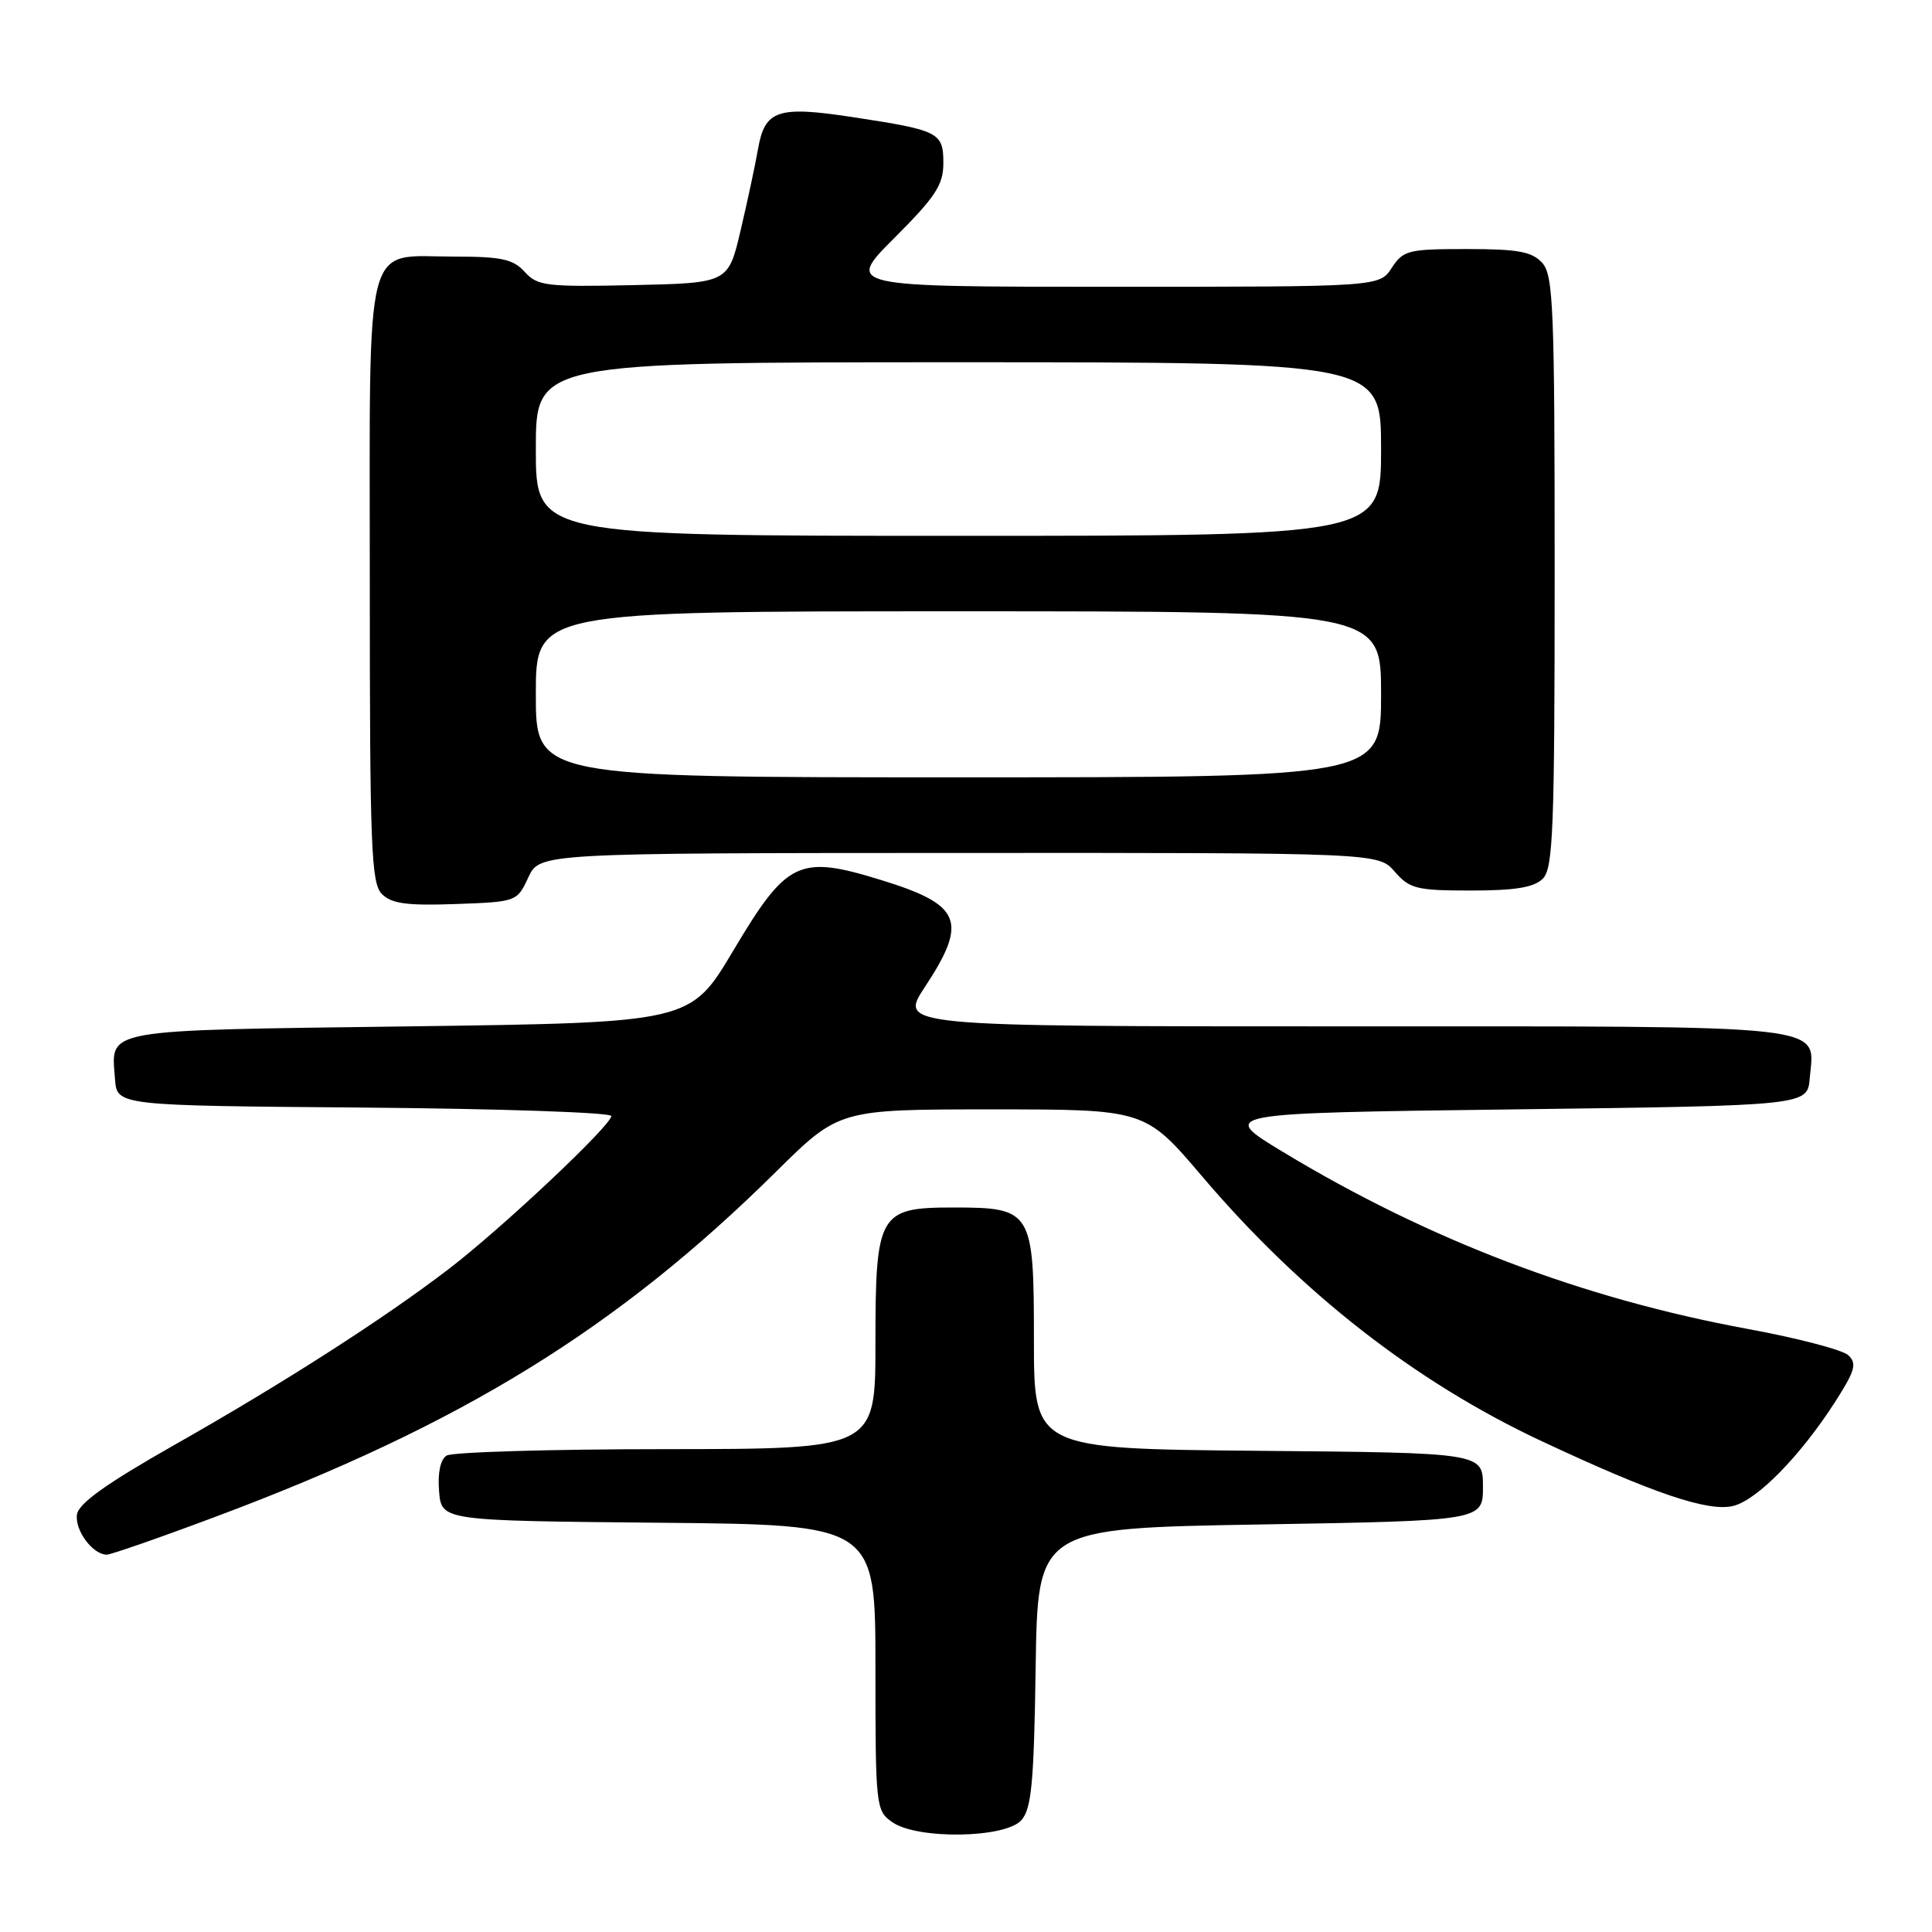 <?xml version="1.0" encoding="UTF-8" standalone="no"?>
<!DOCTYPE svg PUBLIC "-//W3C//DTD SVG 1.1//EN" "http://www.w3.org/Graphics/SVG/1.1/DTD/svg11.dtd" >
<svg xmlns="http://www.w3.org/2000/svg" xmlns:xlink="http://www.w3.org/1999/xlink" version="1.1" viewBox="0 0 256 256">
 <g >
 <path fill="currentColor"
d=" M 135.32 241.20 C 136.68 239.69 137.00 236.34 137.23 220.95 C 137.50 202.50 137.50 202.50 167.00 202.00 C 196.50 201.50 196.50 201.50 196.50 197.00 C 196.50 192.50 196.50 192.50 166.75 192.24 C 137.00 191.97 137.00 191.97 137.00 177.54 C 137.00 160.39 136.76 160.00 126.28 160.00 C 116.45 160.00 116.00 160.79 116.00 178.00 C 116.00 192.00 116.00 192.00 88.25 192.02 C 72.99 192.02 59.91 192.41 59.18 192.87 C 58.35 193.39 57.98 195.16 58.18 197.60 C 58.50 201.50 58.50 201.50 87.25 201.77 C 116.00 202.03 116.00 202.03 116.00 220.96 C 116.00 239.38 116.06 239.93 118.22 241.44 C 121.52 243.76 133.16 243.59 135.32 241.20 Z  M 28.82 200.88 C 61.20 188.75 81.82 176.04 102.83 155.26 C 111.18 147.00 111.18 147.00 131.46 147.00 C 151.74 147.00 151.74 147.00 159.31 155.90 C 172.42 171.31 187.51 183.09 204.17 190.91 C 219.05 197.89 226.38 200.37 229.68 199.54 C 232.85 198.75 238.59 192.88 243.16 185.76 C 245.82 181.61 246.08 180.67 244.90 179.57 C 244.13 178.86 238.16 177.30 231.63 176.10 C 209.66 172.06 189.33 164.32 170.00 152.64 C 161.50 147.50 161.50 147.50 200.50 147.00 C 239.50 146.50 239.50 146.50 239.80 142.87 C 240.41 135.63 243.78 136.00 177.99 136.00 C 119.11 136.00 119.11 136.00 122.56 130.77 C 128.29 122.07 127.41 119.90 116.82 116.63 C 105.84 113.24 104.30 113.97 97.14 126.00 C 91.48 135.50 91.48 135.50 54.20 136.00 C 13.04 136.55 14.74 136.25 15.24 143.00 C 15.50 146.50 15.50 146.50 48.25 146.76 C 66.26 146.91 81.00 147.41 81.00 147.88 C 81.00 149.11 66.56 162.71 59.50 168.12 C 50.92 174.70 37.57 183.27 23.06 191.49 C 14.08 196.59 10.41 199.21 10.20 200.68 C 9.89 202.77 12.29 206.00 14.15 206.00 C 14.70 206.00 21.31 203.70 28.82 200.88 Z  M 70.00 116.27 C 71.50 113.04 71.50 113.04 127.07 113.02 C 182.64 113.00 182.64 113.00 184.81 115.50 C 186.79 117.77 187.70 118.00 194.92 118.00 C 200.80 118.00 203.26 117.59 204.43 116.43 C 205.80 115.05 206.00 109.97 206.00 75.76 C 206.00 40.78 205.83 36.46 204.35 34.83 C 202.99 33.34 201.16 33.00 194.37 33.00 C 186.59 33.00 185.94 33.16 184.41 35.50 C 182.77 38.00 182.77 38.00 147.40 38.00 C 112.04 38.00 112.04 38.00 118.52 31.52 C 123.96 26.08 125.00 24.49 125.00 21.63 C 125.00 17.54 124.46 17.27 113.00 15.52 C 103.03 14.00 101.34 14.57 100.44 19.76 C 100.08 21.82 99.05 26.65 98.14 30.50 C 96.50 37.50 96.50 37.50 83.93 37.78 C 72.38 38.03 71.21 37.89 69.53 36.03 C 67.99 34.33 66.46 34.00 60.17 34.00 C 48.09 34.00 49.00 30.50 49.00 77.08 C 49.00 112.31 49.18 117.04 50.61 118.47 C 51.88 119.74 53.93 120.02 60.36 119.79 C 68.45 119.50 68.51 119.48 70.00 116.27 Z  M 71.00 92.00 C 71.00 81.00 71.00 81.00 127.00 81.00 C 183.00 81.00 183.00 81.00 183.00 92.00 C 183.00 103.00 183.00 103.00 127.00 103.00 C 71.00 103.00 71.00 103.00 71.00 92.00 Z  M 71.00 59.50 C 71.00 48.00 71.00 48.00 127.00 48.00 C 183.00 48.00 183.00 48.00 183.00 59.50 C 183.00 71.00 183.00 71.00 127.00 71.00 C 71.00 71.00 71.00 71.00 71.00 59.50 Z "/>
</g>
</svg>